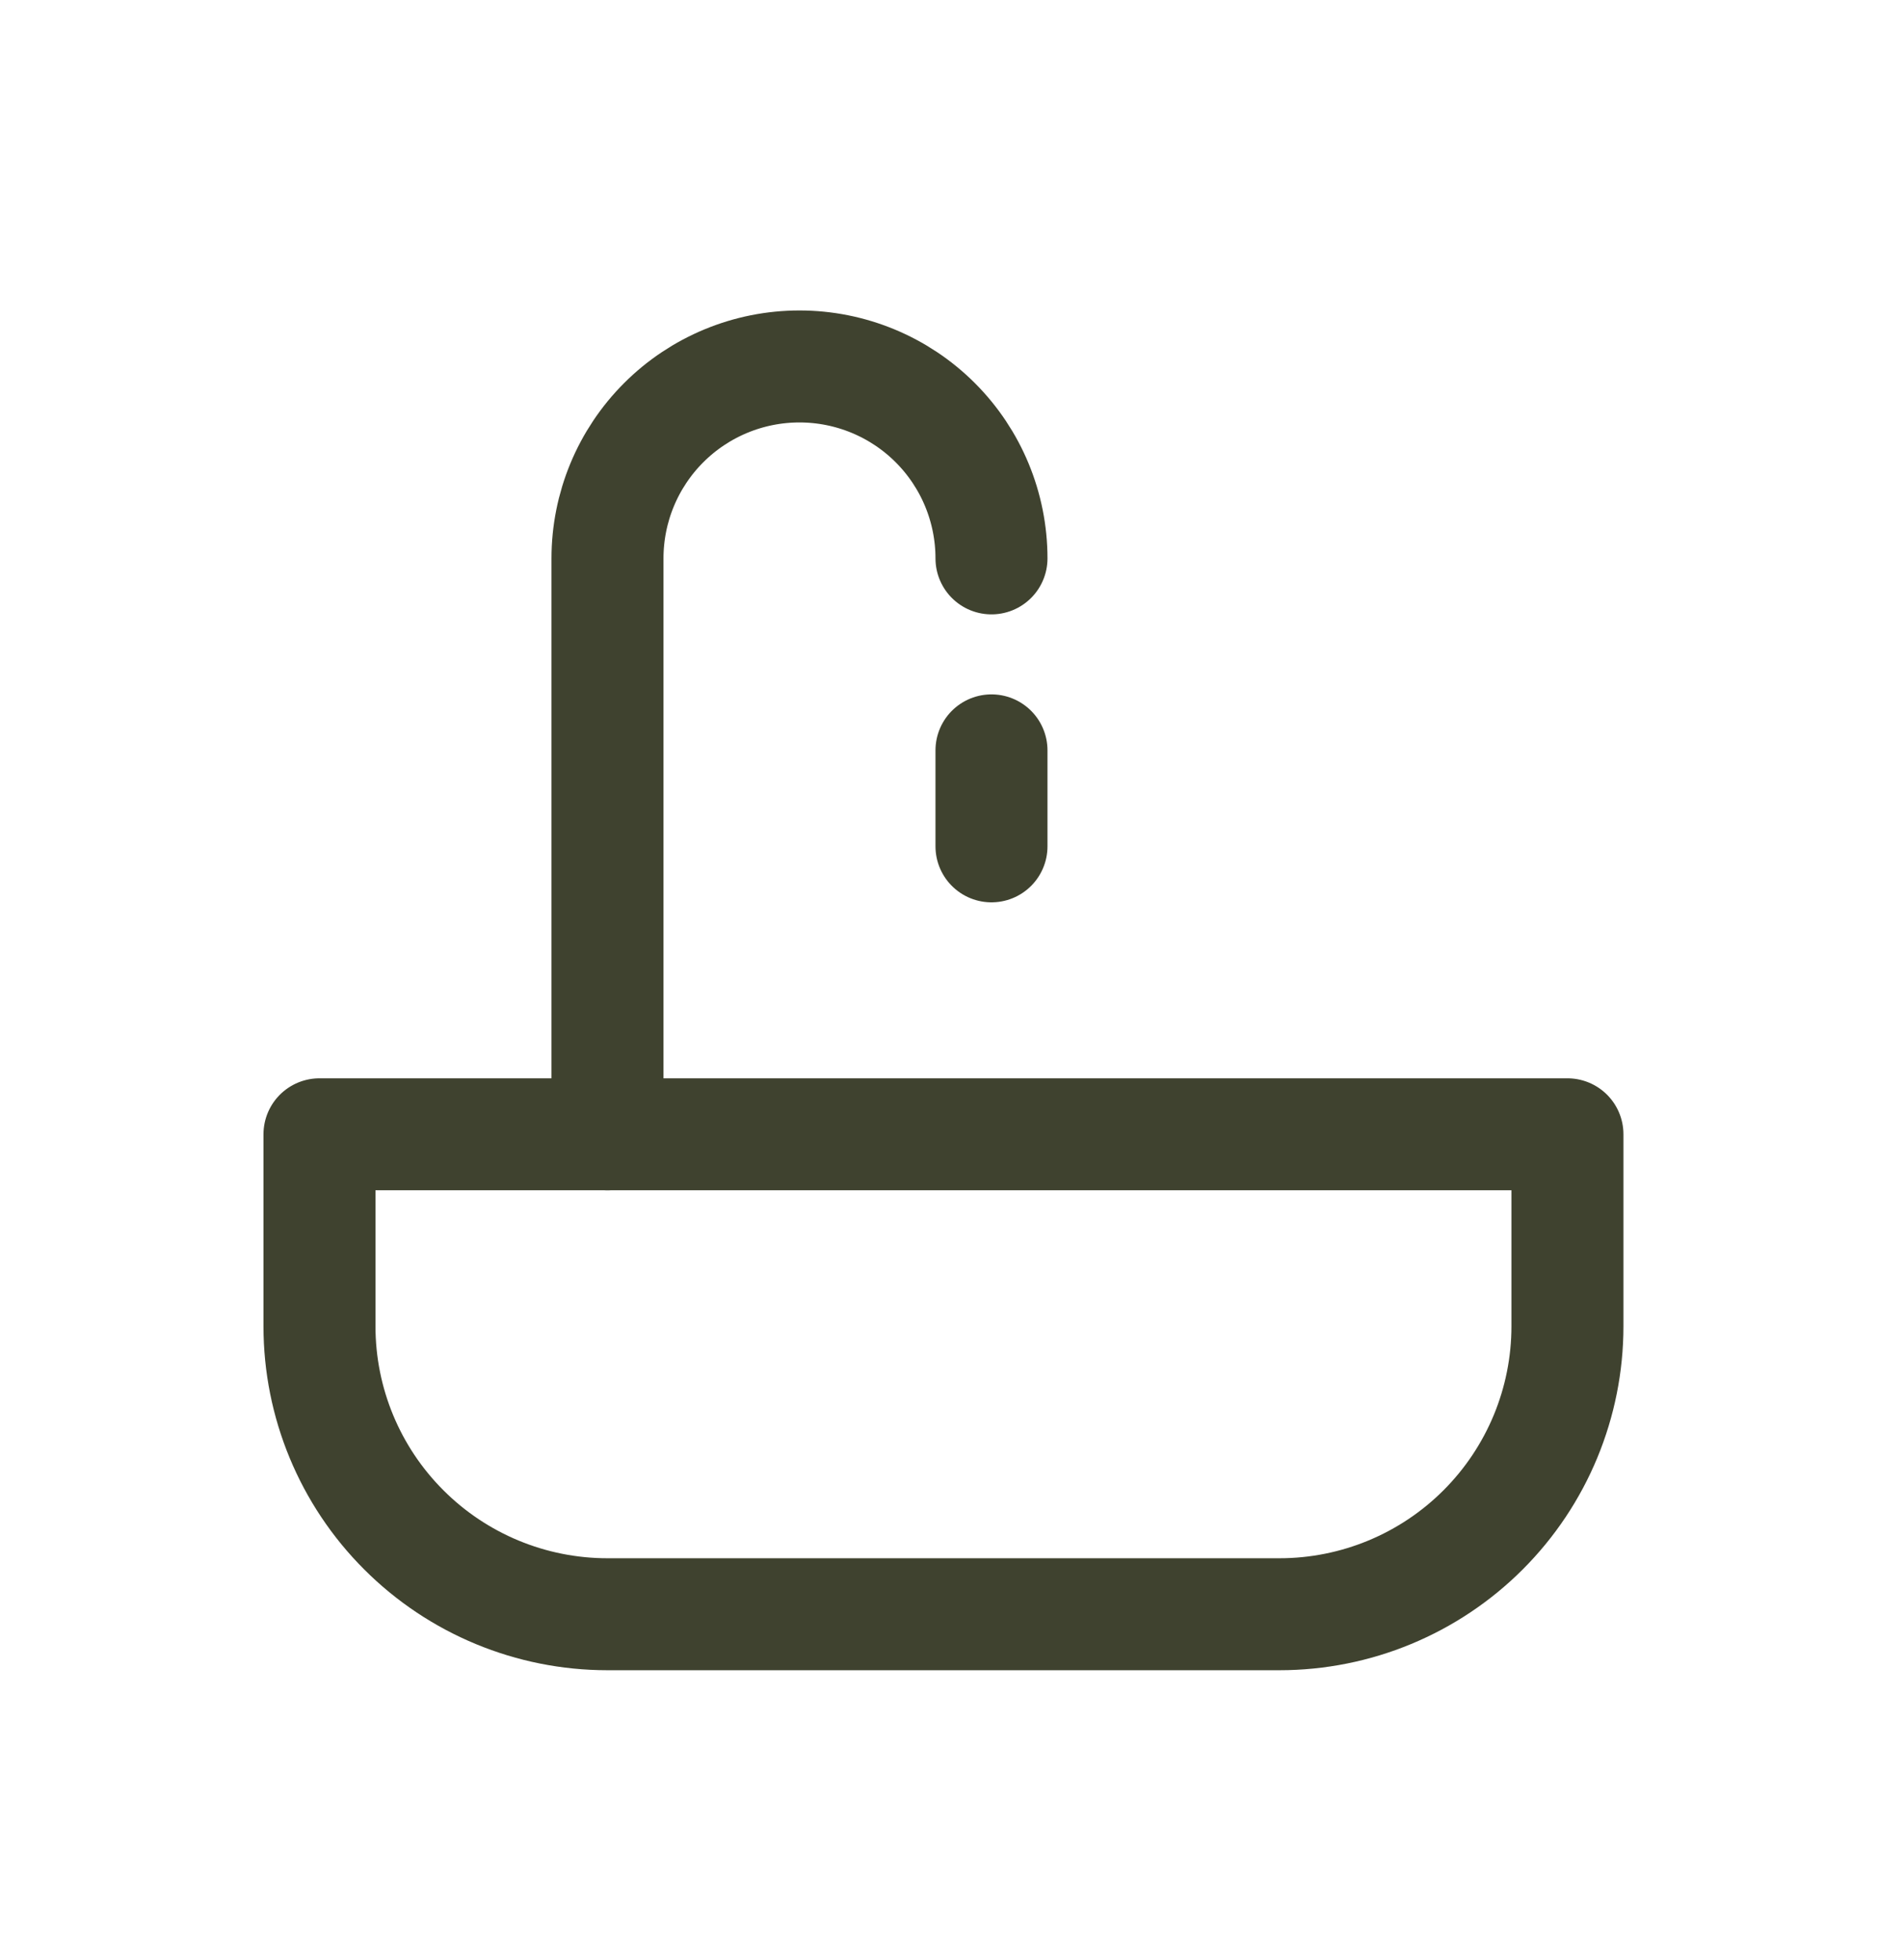 <svg width="34" height="35" viewBox="0 0 34 35" fill="none" xmlns="http://www.w3.org/2000/svg">
<path d="M5.705 20.259H27.99V23.688C27.99 25.052 27.448 26.36 26.484 27.324C25.52 28.289 24.211 28.831 22.847 28.831H10.847C9.483 28.831 8.175 28.289 7.211 27.324C6.246 26.36 5.705 25.052 5.705 23.688V20.259Z" stroke="#3F422F" stroke-width="2" stroke-linecap="round" stroke-linejoin="round"/>
<path d="M17.705 9.973C17.705 9.064 17.344 8.192 16.701 7.549C16.058 6.906 15.185 6.545 14.276 6.545C13.367 6.545 12.495 6.906 11.852 7.549C11.209 8.192 10.848 9.064 10.848 9.973V20.259" stroke="#3F422F" stroke-width="2" stroke-linecap="round" stroke-linejoin="round"/>
<path d="M17.705 13.402V15.116" stroke="#3F422F" stroke-width="2" stroke-linecap="round" stroke-linejoin="round"/>
</svg>
